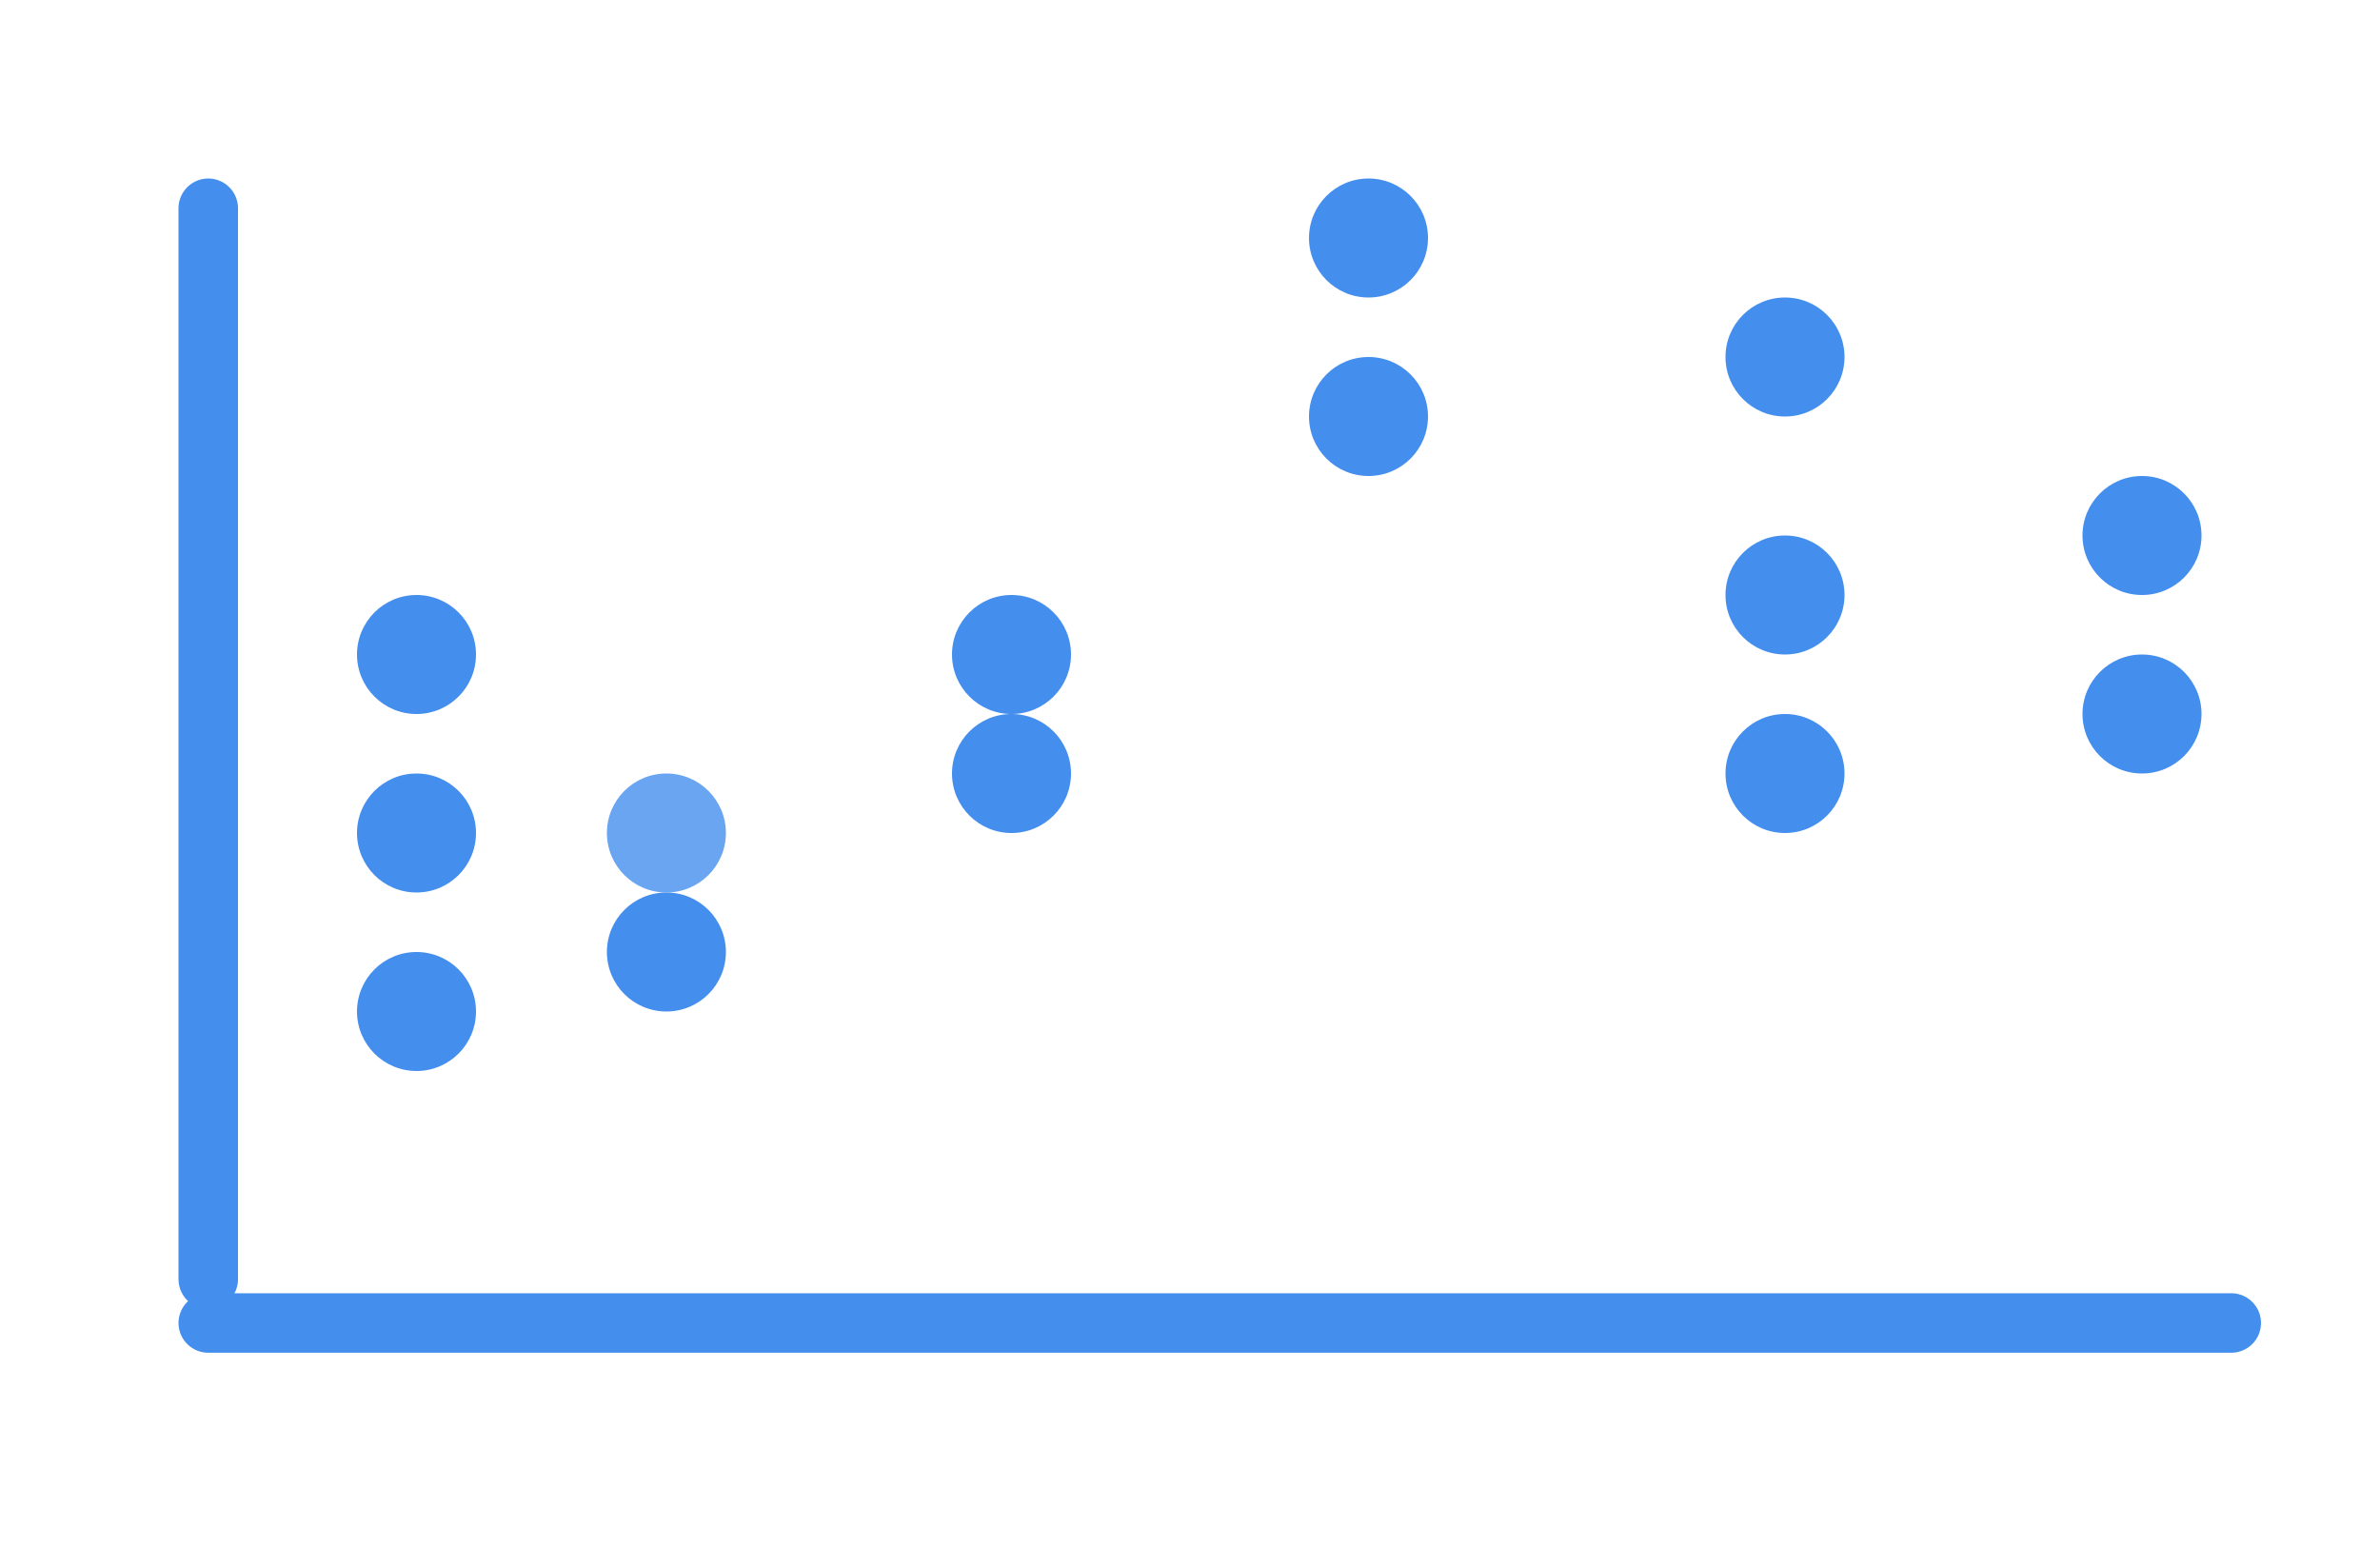 <?xml version="1.0" encoding="UTF-8"?>
<svg width="40px" height="26px" viewBox="0 0 40 26" version="1.1" xmlns="http://www.w3.org/2000/svg" xmlns:xlink="http://www.w3.org/1999/xlink">
    <!-- Generator: Sketch 47.1 (45422) - http://www.bohemiancoding.com/sketch -->
    <title>IconUnivariant-ContiYContiX</title>
    <desc>Created with Sketch.</desc>
    <defs></defs>
    <g id="NewStartModelingFlow-Functions-Advanced" stroke="none" stroke-width="1" fill="none" fill-rule="evenodd">
        <g id="IconUnivariant-ContiYContiX">
            <g id="iconUnivariatePlot" transform="translate(2, 2)">
                <g>
                    <path d="M1.5,20.235 L35.5,20.235" id="x-axis" stroke="#448EED" stroke-linecap="round" stroke-linejoin="round"></path>
                    <path d="M1.5,19.5 L1.5,1.5" id="y-axis" stroke="#448EED" stroke-linecap="round"></path>
                    <g id="Group-8" transform="translate(4, 1)" fill="#448EED">
                        <circle id="Oval-5" cx="1" cy="14" r="1"></circle>
                        <circle id="Oval-5-Copy-6" cx="1" cy="11" r="1"></circle>
                        <circle id="Oval-5-Copy-7" cx="1" cy="8" r="1"></circle>
                        <circle id="Oval-5-Copy" cx="5.2" cy="13" r="1"></circle>
                        <circle id="Oval-5-Copy-8" fill-opacity="0.8" cx="5.2" cy="11" r="1"></circle>
                        <circle id="Oval-5-Copy-2" cx="11" cy="8" r="1"></circle>
                        <circle id="Oval-5-Copy-9" cx="11" cy="10" r="1"></circle>
                        <circle id="Oval-5-Copy-3" cx="17" cy="4" r="1"></circle>
                        <circle id="Oval-5-Copy-13" cx="17" cy="1" r="1"></circle>
                        <circle id="Oval-5-Copy-4" cx="24" cy="3" r="1"></circle>
                        <circle id="Oval-5-Copy-10" cx="24" cy="7" r="1"></circle>
                        <circle id="Oval-5-Copy-11" cx="24" cy="10" r="1"></circle>
                        <circle id="Oval-5-Copy-5" cx="30" cy="6" r="1"></circle>
                        <circle id="Oval-5-Copy-12" cx="30" cy="9" r="1"></circle>
                    </g>
                </g>
            </g>
        </g>
    </g>
</svg>